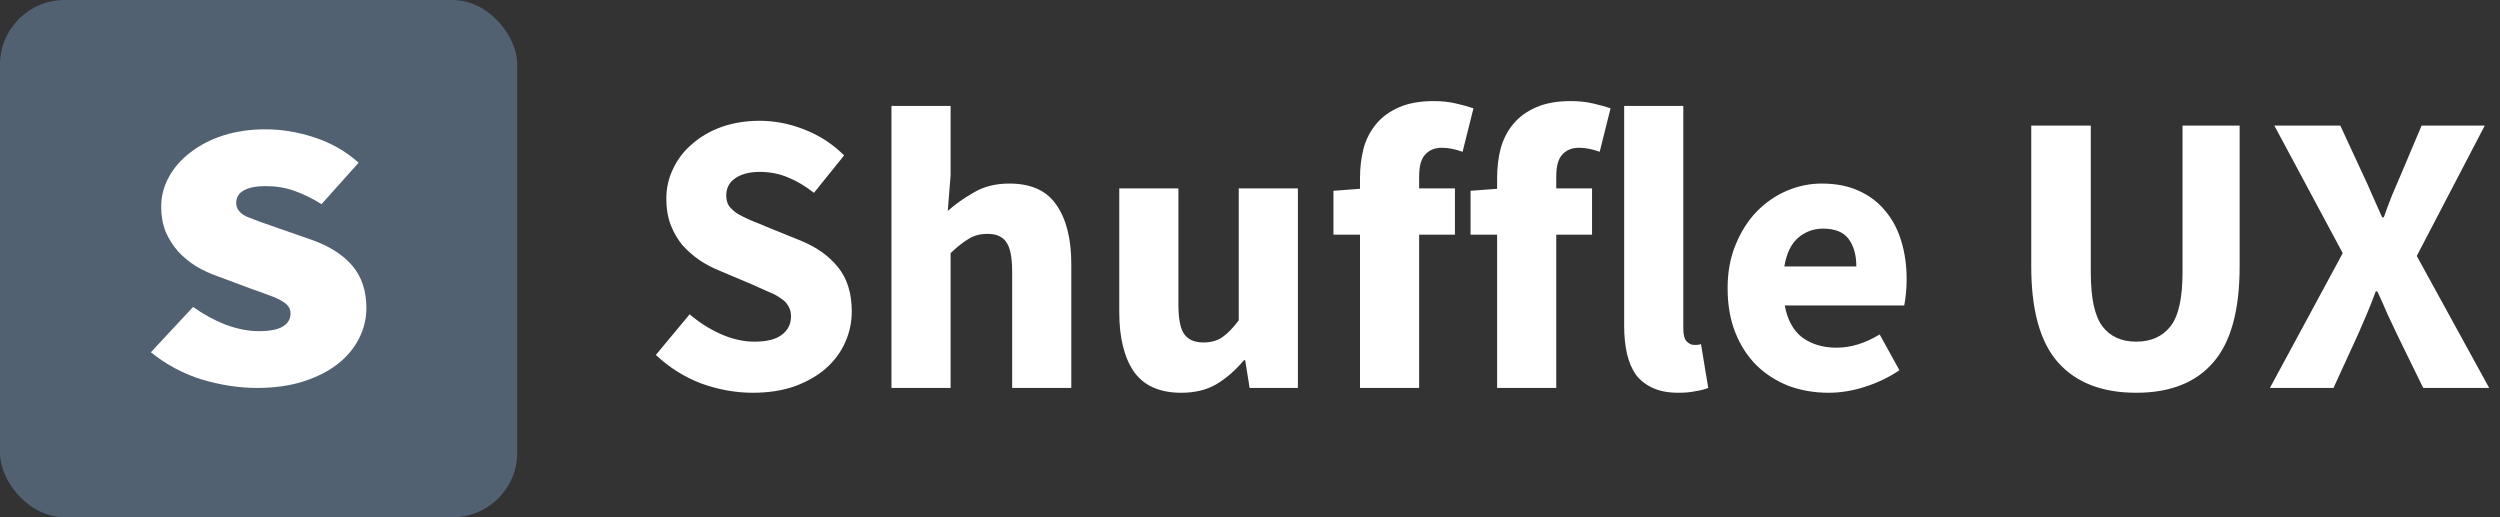 <?xml version="1.0" encoding="UTF-8"?>
<svg width="116" height="24" viewBox="0 0 116 24" fill="none" xmlns="http://www.w3.org/2000/svg">
<rect x="0" y="0" width="116" height="24" fill="#333333" stroke="none"/>
<rect width="24" height="24" rx="3" fill="#526172"/>
<path d="M11.92 18C11.093 18 10.24 17.869 9.36 17.608C8.493 17.335 7.706 16.914 7 16.344L8.96 14.243C9.426 14.576 9.926 14.849 10.46 15.062C11.007 15.264 11.52 15.365 12 15.365C12.52 15.365 12.893 15.294 13.12 15.151C13.36 15.009 13.48 14.807 13.48 14.546C13.48 14.404 13.44 14.285 13.36 14.19C13.28 14.095 13.16 14.006 13 13.923C12.853 13.84 12.673 13.763 12.46 13.691C12.246 13.608 12 13.519 11.72 13.424L10.1 12.819C9.753 12.7 9.42 12.546 9.1 12.356C8.78 12.154 8.5 11.923 8.26 11.662C8.02 11.389 7.826 11.08 7.68 10.736C7.546 10.392 7.48 10.012 7.48 9.596C7.48 9.098 7.6 8.635 7.84 8.208C8.08 7.769 8.413 7.389 8.84 7.068C9.266 6.736 9.773 6.475 10.36 6.285C10.96 6.095 11.613 6 12.32 6C13.066 6 13.82 6.125 14.58 6.374C15.353 6.623 16.04 7.015 16.64 7.549L14.92 9.472C14.48 9.199 14.053 8.991 13.64 8.849C13.24 8.706 12.8 8.635 12.32 8.635C11.893 8.635 11.56 8.7 11.32 8.831C11.08 8.961 10.96 9.157 10.96 9.418C10.96 9.691 11.127 9.905 11.46 10.059C11.806 10.202 12.28 10.374 12.88 10.576L14.46 11.128C15.273 11.412 15.9 11.81 16.34 12.32C16.78 12.831 17 13.49 17 14.297C17 14.783 16.887 15.252 16.66 15.703C16.433 16.154 16.1 16.552 15.66 16.896C15.233 17.229 14.707 17.496 14.08 17.697C13.453 17.899 12.733 18 11.92 18Z" fill="white"/>
<path d="M34.93 18.224C34.133 18.224 33.337 18.081 32.541 17.794C31.757 17.496 31.053 17.054 30.431 16.469L31.999 14.584C32.435 14.957 32.914 15.262 33.437 15.498C33.972 15.735 34.494 15.853 35.005 15.853C35.577 15.853 36 15.747 36.274 15.536C36.56 15.324 36.703 15.038 36.703 14.677C36.703 14.491 36.66 14.329 36.573 14.192C36.498 14.055 36.38 13.937 36.218 13.837C36.069 13.725 35.882 13.626 35.658 13.539C35.446 13.439 35.21 13.333 34.949 13.221L33.362 12.549C33.051 12.425 32.746 12.263 32.447 12.064C32.161 11.865 31.9 11.634 31.663 11.373C31.439 11.099 31.259 10.788 31.122 10.44C30.985 10.079 30.917 9.675 30.917 9.227C30.917 8.729 31.022 8.262 31.234 7.827C31.445 7.379 31.744 6.993 32.13 6.669C32.516 6.333 32.97 6.072 33.493 5.885C34.028 5.699 34.613 5.605 35.247 5.605C35.957 5.605 36.654 5.742 37.338 6.016C38.035 6.29 38.645 6.688 39.167 7.211L37.767 8.947C37.369 8.635 36.971 8.399 36.573 8.237C36.174 8.063 35.733 7.976 35.247 7.976C34.774 7.976 34.395 8.075 34.109 8.275C33.835 8.461 33.698 8.729 33.698 9.077C33.698 9.264 33.742 9.426 33.829 9.563C33.928 9.687 34.059 9.805 34.221 9.917C34.395 10.017 34.594 10.116 34.818 10.216C35.042 10.303 35.285 10.402 35.546 10.514L37.114 11.149C37.861 11.448 38.446 11.858 38.869 12.381C39.304 12.904 39.522 13.595 39.522 14.453C39.522 14.963 39.416 15.449 39.205 15.909C39.005 16.357 38.707 16.755 38.309 17.104C37.923 17.44 37.444 17.714 36.871 17.925C36.299 18.124 35.652 18.224 34.93 18.224ZM41.364 18V4.915H44.108V8.125L43.977 9.787C44.325 9.475 44.73 9.189 45.19 8.928C45.651 8.654 46.198 8.517 46.833 8.517C47.841 8.517 48.569 8.847 49.017 9.507C49.477 10.166 49.708 11.081 49.708 12.251V18H46.964V12.605C46.964 11.933 46.87 11.473 46.684 11.224C46.509 10.975 46.223 10.851 45.825 10.851C45.477 10.851 45.178 10.931 44.929 11.093C44.68 11.242 44.406 11.46 44.108 11.746V18H41.364ZM54.809 18.224C53.801 18.224 53.067 17.894 52.606 17.235C52.158 16.575 51.934 15.66 51.934 14.491V8.741H54.678V14.136C54.678 14.808 54.772 15.268 54.958 15.517C55.145 15.766 55.438 15.89 55.836 15.89C56.184 15.89 56.477 15.81 56.713 15.648C56.95 15.486 57.205 15.225 57.478 14.864V8.741H60.222V18H57.982L57.777 16.712H57.721C57.323 17.185 56.894 17.558 56.433 17.832C55.985 18.093 55.444 18.224 54.809 18.224ZM63.104 18V10.888H61.872V8.853L63.104 8.76V8.256C63.104 7.771 63.16 7.31 63.272 6.875C63.396 6.439 63.595 6.059 63.869 5.736C64.143 5.412 64.498 5.157 64.933 4.971C65.369 4.784 65.898 4.691 66.52 4.691C66.906 4.691 67.254 4.728 67.565 4.803C67.889 4.877 68.156 4.952 68.368 5.027L67.864 7.043C67.515 6.918 67.198 6.856 66.912 6.856C66.576 6.856 66.314 6.962 66.128 7.173C65.941 7.372 65.848 7.708 65.848 8.181V8.741H67.509V10.888H65.848V18H63.104ZM69.466 18V10.888H68.234V8.853L69.466 8.76V8.256C69.466 7.771 69.522 7.31 69.634 6.875C69.758 6.439 69.957 6.059 70.231 5.736C70.505 5.412 70.859 5.157 71.295 4.971C71.731 4.784 72.26 4.691 72.882 4.691C73.267 4.691 73.616 4.728 73.927 4.803C74.251 4.877 74.518 4.952 74.73 5.027L74.226 7.043C73.877 6.918 73.56 6.856 73.274 6.856C72.938 6.856 72.676 6.962 72.49 7.173C72.303 7.372 72.21 7.708 72.21 8.181V8.741H73.871V10.888H72.21V18H69.466ZM77.881 18.224C77.408 18.224 77.01 18.149 76.686 18C76.363 17.851 76.102 17.645 75.902 17.384C75.716 17.11 75.579 16.787 75.492 16.413C75.405 16.027 75.361 15.598 75.361 15.125V4.915H78.105V15.237C78.105 15.523 78.155 15.723 78.254 15.835C78.366 15.947 78.478 16.003 78.59 16.003C78.653 16.003 78.702 16.003 78.74 16.003C78.79 16.003 78.852 15.99 78.926 15.965L79.262 18C79.113 18.062 78.92 18.112 78.684 18.149C78.46 18.199 78.192 18.224 77.881 18.224ZM84.846 18.224C84.187 18.224 83.571 18.118 82.998 17.907C82.426 17.683 81.928 17.365 81.505 16.954C81.082 16.531 80.752 16.021 80.516 15.424C80.279 14.826 80.161 14.142 80.161 13.37C80.161 12.624 80.285 11.952 80.534 11.354C80.783 10.745 81.107 10.235 81.505 9.824C81.916 9.401 82.382 9.077 82.905 8.853C83.428 8.629 83.969 8.517 84.529 8.517C85.189 8.517 85.761 8.629 86.246 8.853C86.744 9.077 87.155 9.388 87.478 9.787C87.814 10.185 88.063 10.658 88.225 11.205C88.387 11.74 88.468 12.325 88.468 12.96C88.468 13.209 88.455 13.445 88.43 13.669C88.405 13.893 88.38 14.061 88.356 14.173H82.812C82.936 14.845 83.21 15.343 83.633 15.666C84.069 15.978 84.597 16.133 85.22 16.133C85.879 16.133 86.545 15.928 87.217 15.517L88.132 17.178C87.659 17.502 87.13 17.757 86.545 17.944C85.972 18.131 85.406 18.224 84.846 18.224ZM82.793 12.363H86.134C86.134 11.84 86.016 11.417 85.78 11.093C85.543 10.77 85.145 10.608 84.585 10.608C84.149 10.608 83.764 10.751 83.428 11.037C83.104 11.323 82.892 11.765 82.793 12.363ZM99.122 18.224C97.542 18.224 96.335 17.757 95.501 16.824C94.667 15.89 94.25 14.403 94.25 12.363V5.829H97.013V12.643C97.013 13.837 97.193 14.671 97.554 15.144C97.915 15.617 98.438 15.853 99.122 15.853C99.806 15.853 100.335 15.617 100.709 15.144C101.082 14.671 101.269 13.837 101.269 12.643V5.829H103.919V12.363C103.919 14.403 103.509 15.89 102.687 16.824C101.878 17.757 100.69 18.224 99.122 18.224ZM105.324 18L108.703 11.746L105.53 5.829H108.591L109.655 8.125C109.792 8.411 109.929 8.716 110.066 9.04C110.203 9.351 110.358 9.699 110.532 10.085H110.607C110.744 9.699 110.875 9.351 110.999 9.04C111.136 8.716 111.267 8.411 111.391 8.125L112.362 5.829H115.292L112.138 11.877L115.498 18H112.436L111.223 15.517C111.074 15.194 110.924 14.876 110.775 14.565C110.638 14.242 110.483 13.893 110.308 13.52H110.234C110.097 13.893 109.96 14.242 109.823 14.565C109.686 14.876 109.549 15.194 109.412 15.517L108.274 18H105.324Z" fill="white"/>
</svg>
